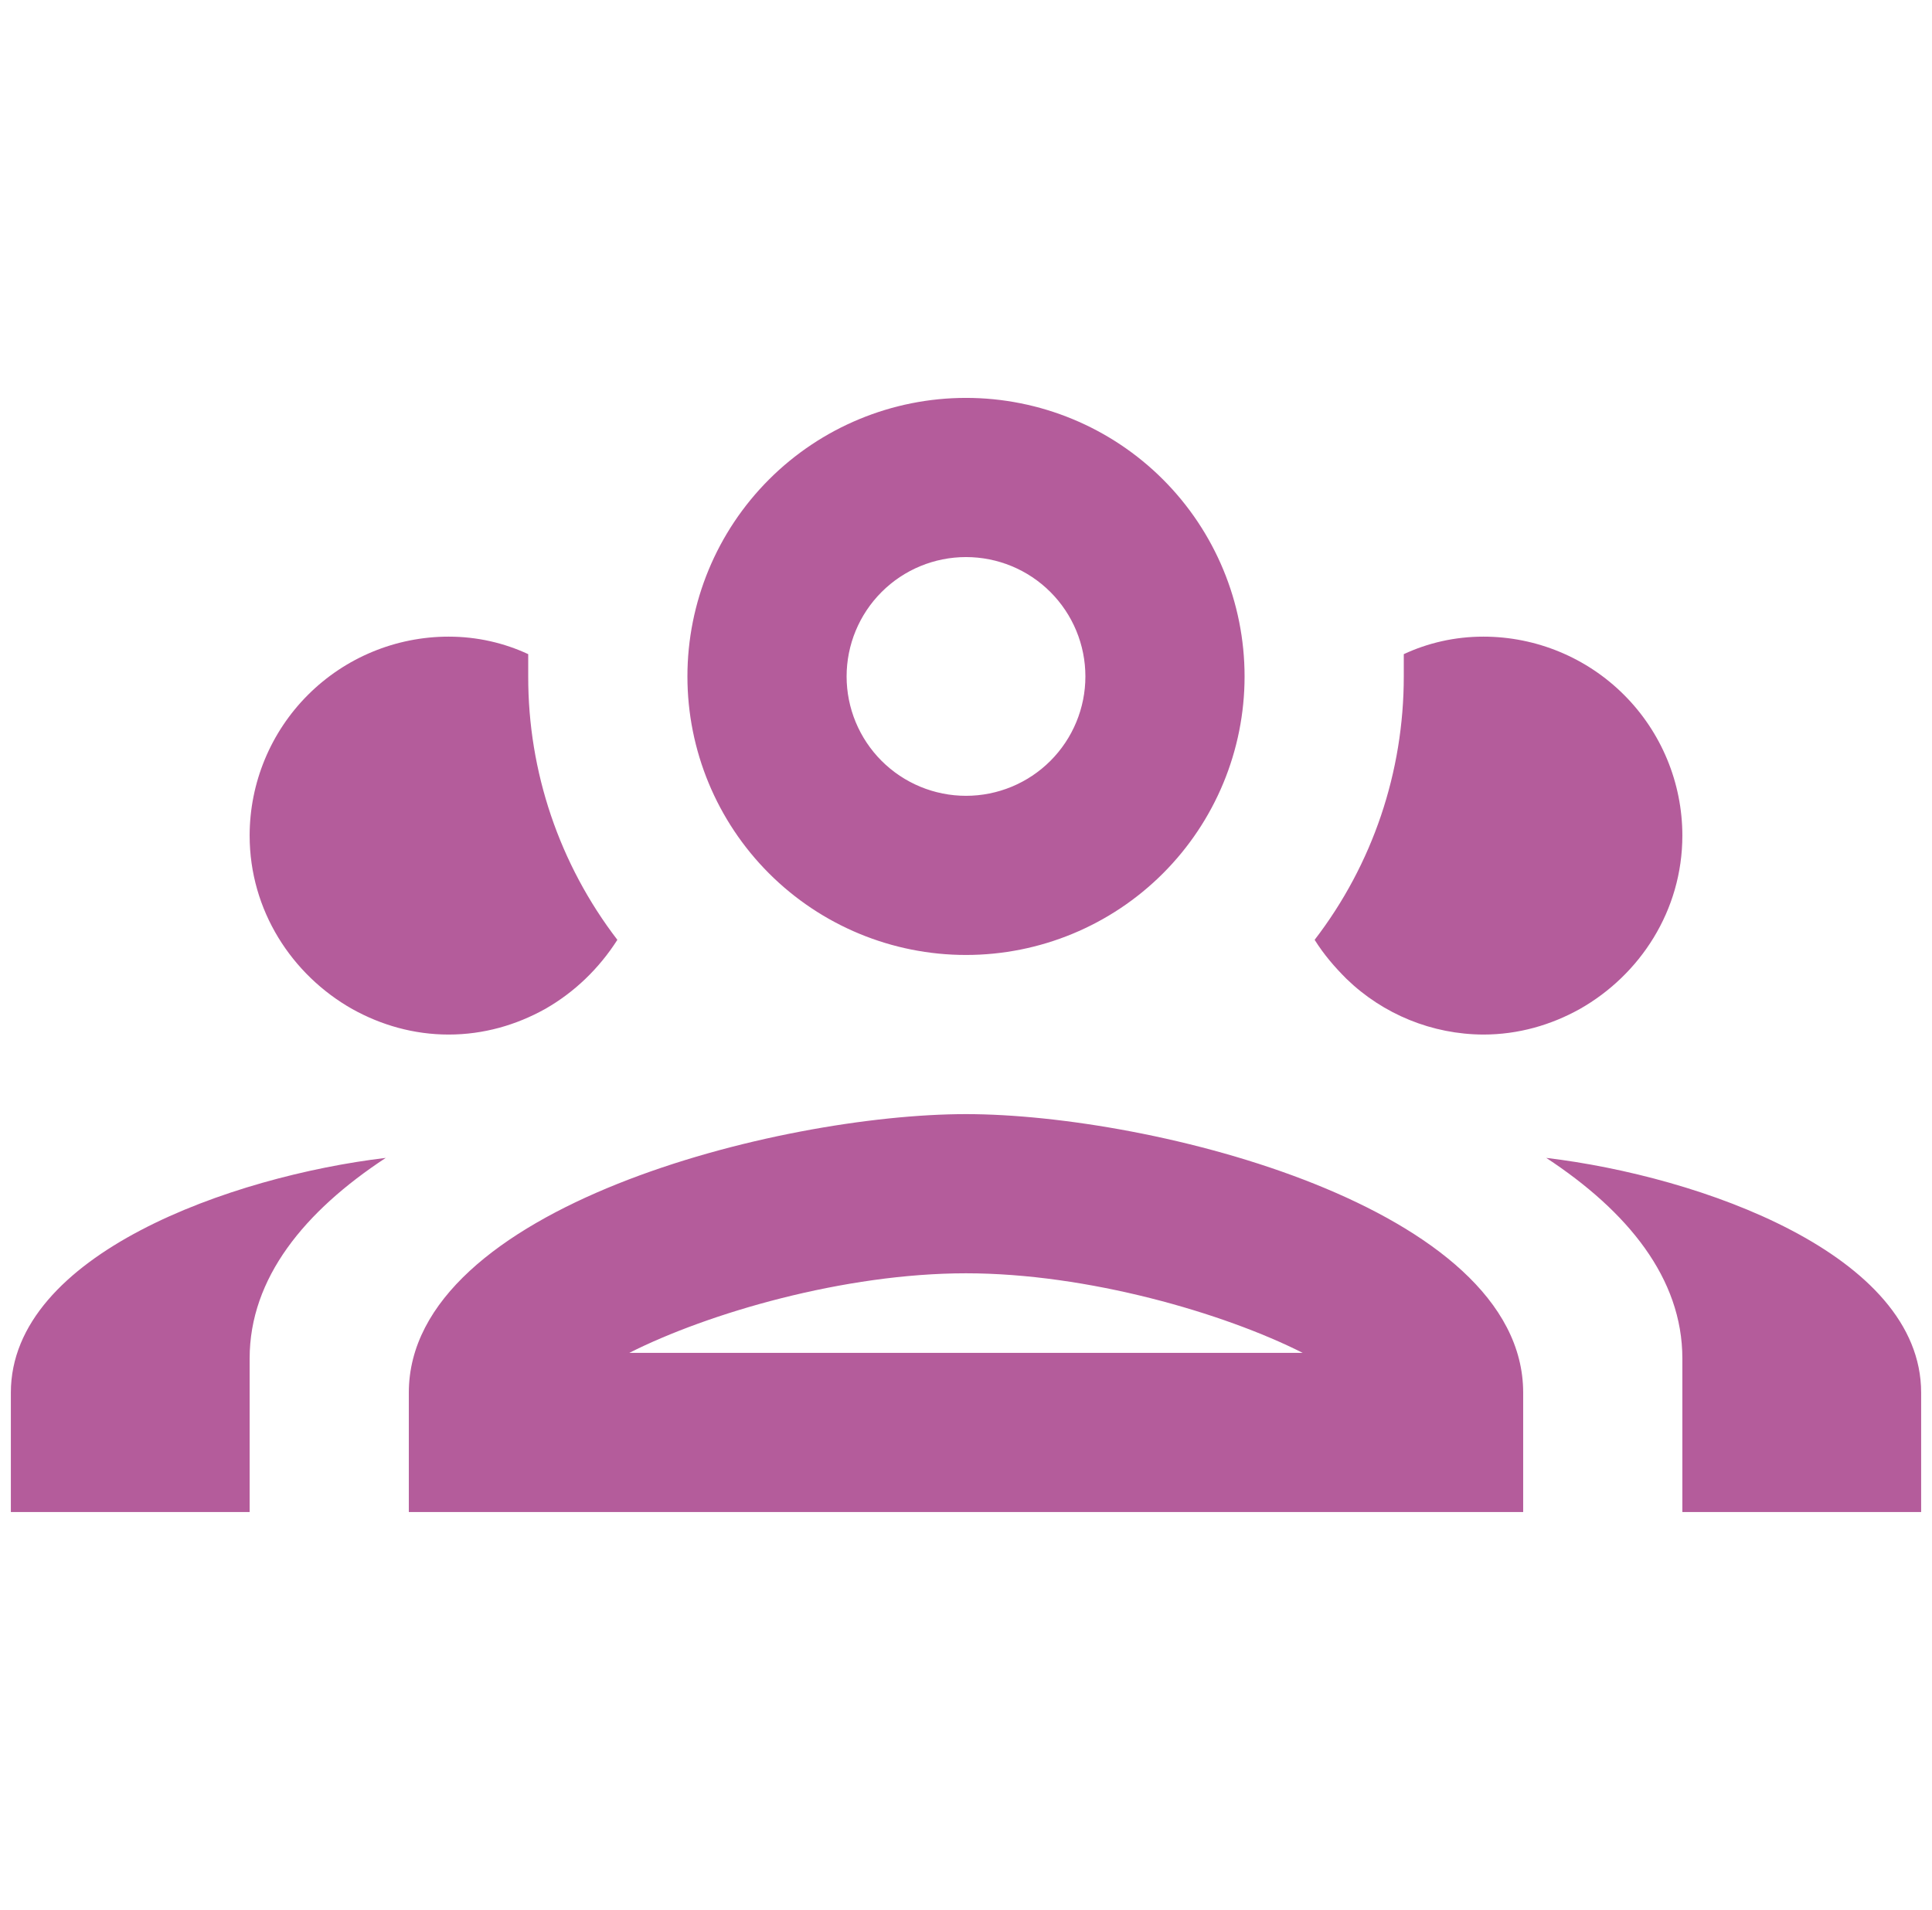 <svg width="89" height="88" viewBox="0 0 89 88" fill="none" xmlns="http://www.w3.org/2000/svg">
<g clip-path="url(#clip0_22_17927)">
<path d="M44.5 18.333C41.096 18.333 37.832 19.685 35.425 22.092C33.019 24.499 31.667 27.763 31.667 31.167C31.667 34.57 33.019 37.834 35.425 40.241C37.832 42.648 41.096 44 44.5 44C47.904 44 51.168 42.648 53.575 40.241C55.981 37.834 57.333 34.57 57.333 31.167C57.333 27.763 55.981 24.499 53.575 22.092C51.168 19.685 47.904 18.333 44.5 18.333ZM44.5 25.667C45.959 25.667 47.358 26.246 48.389 27.278C49.42 28.309 50 29.708 50 31.167C50 32.625 49.42 34.024 48.389 35.056C47.358 36.087 45.959 36.667 44.5 36.667C43.041 36.667 41.642 36.087 40.611 35.056C39.58 34.024 39 32.625 39 31.167C39 29.708 39.58 28.309 40.611 27.278C41.642 26.246 43.041 25.667 44.5 25.667ZM20.667 29.333C18.235 29.333 15.904 30.299 14.185 32.018C12.466 33.737 11.5 36.069 11.5 38.5C11.5 41.947 13.443 44.917 16.23 46.493C17.55 47.227 19.053 47.667 20.667 47.667C22.28 47.667 23.783 47.227 25.103 46.493C26.46 45.723 27.597 44.623 28.44 43.303C25.769 39.822 24.325 35.555 24.333 31.167V30.14C23.233 29.627 21.987 29.333 20.667 29.333ZM68.333 29.333C67.013 29.333 65.767 29.627 64.667 30.14V31.167C64.667 35.567 63.237 39.82 60.56 43.303C61 44 61.477 44.55 62.027 45.1C63.718 46.739 65.978 47.659 68.333 47.667C69.947 47.667 71.45 47.227 72.77 46.493C75.557 44.917 77.5 41.947 77.5 38.5C77.5 36.069 76.534 33.737 74.815 32.018C73.096 30.299 70.764 29.333 68.333 29.333ZM44.5 51.333C35.92 51.333 18.833 55.623 18.833 64.167V69.667H70.167V64.167C70.167 55.623 53.08 51.333 44.5 51.333ZM17.77 53.35C10.693 54.193 0.5 57.787 0.5 64.167V69.667H11.5V62.59C11.5 58.887 14.03 55.807 17.77 53.35ZM71.23 53.35C74.97 55.807 77.5 58.887 77.5 62.59V69.667H88.5V64.167C88.5 57.787 78.307 54.193 71.23 53.35ZM44.5 58.667C50.11 58.667 56.38 60.5 60.01 62.333H28.99C32.62 60.5 38.89 58.667 44.5 58.667Z" fill="#B45C9B"/>
</g>
<defs>
<clipPath id="clip0_22_17927">
<rect width="88" height="88" fill="white" transform="translate(0.5)"/>
</clipPath>
</defs>
</svg>

